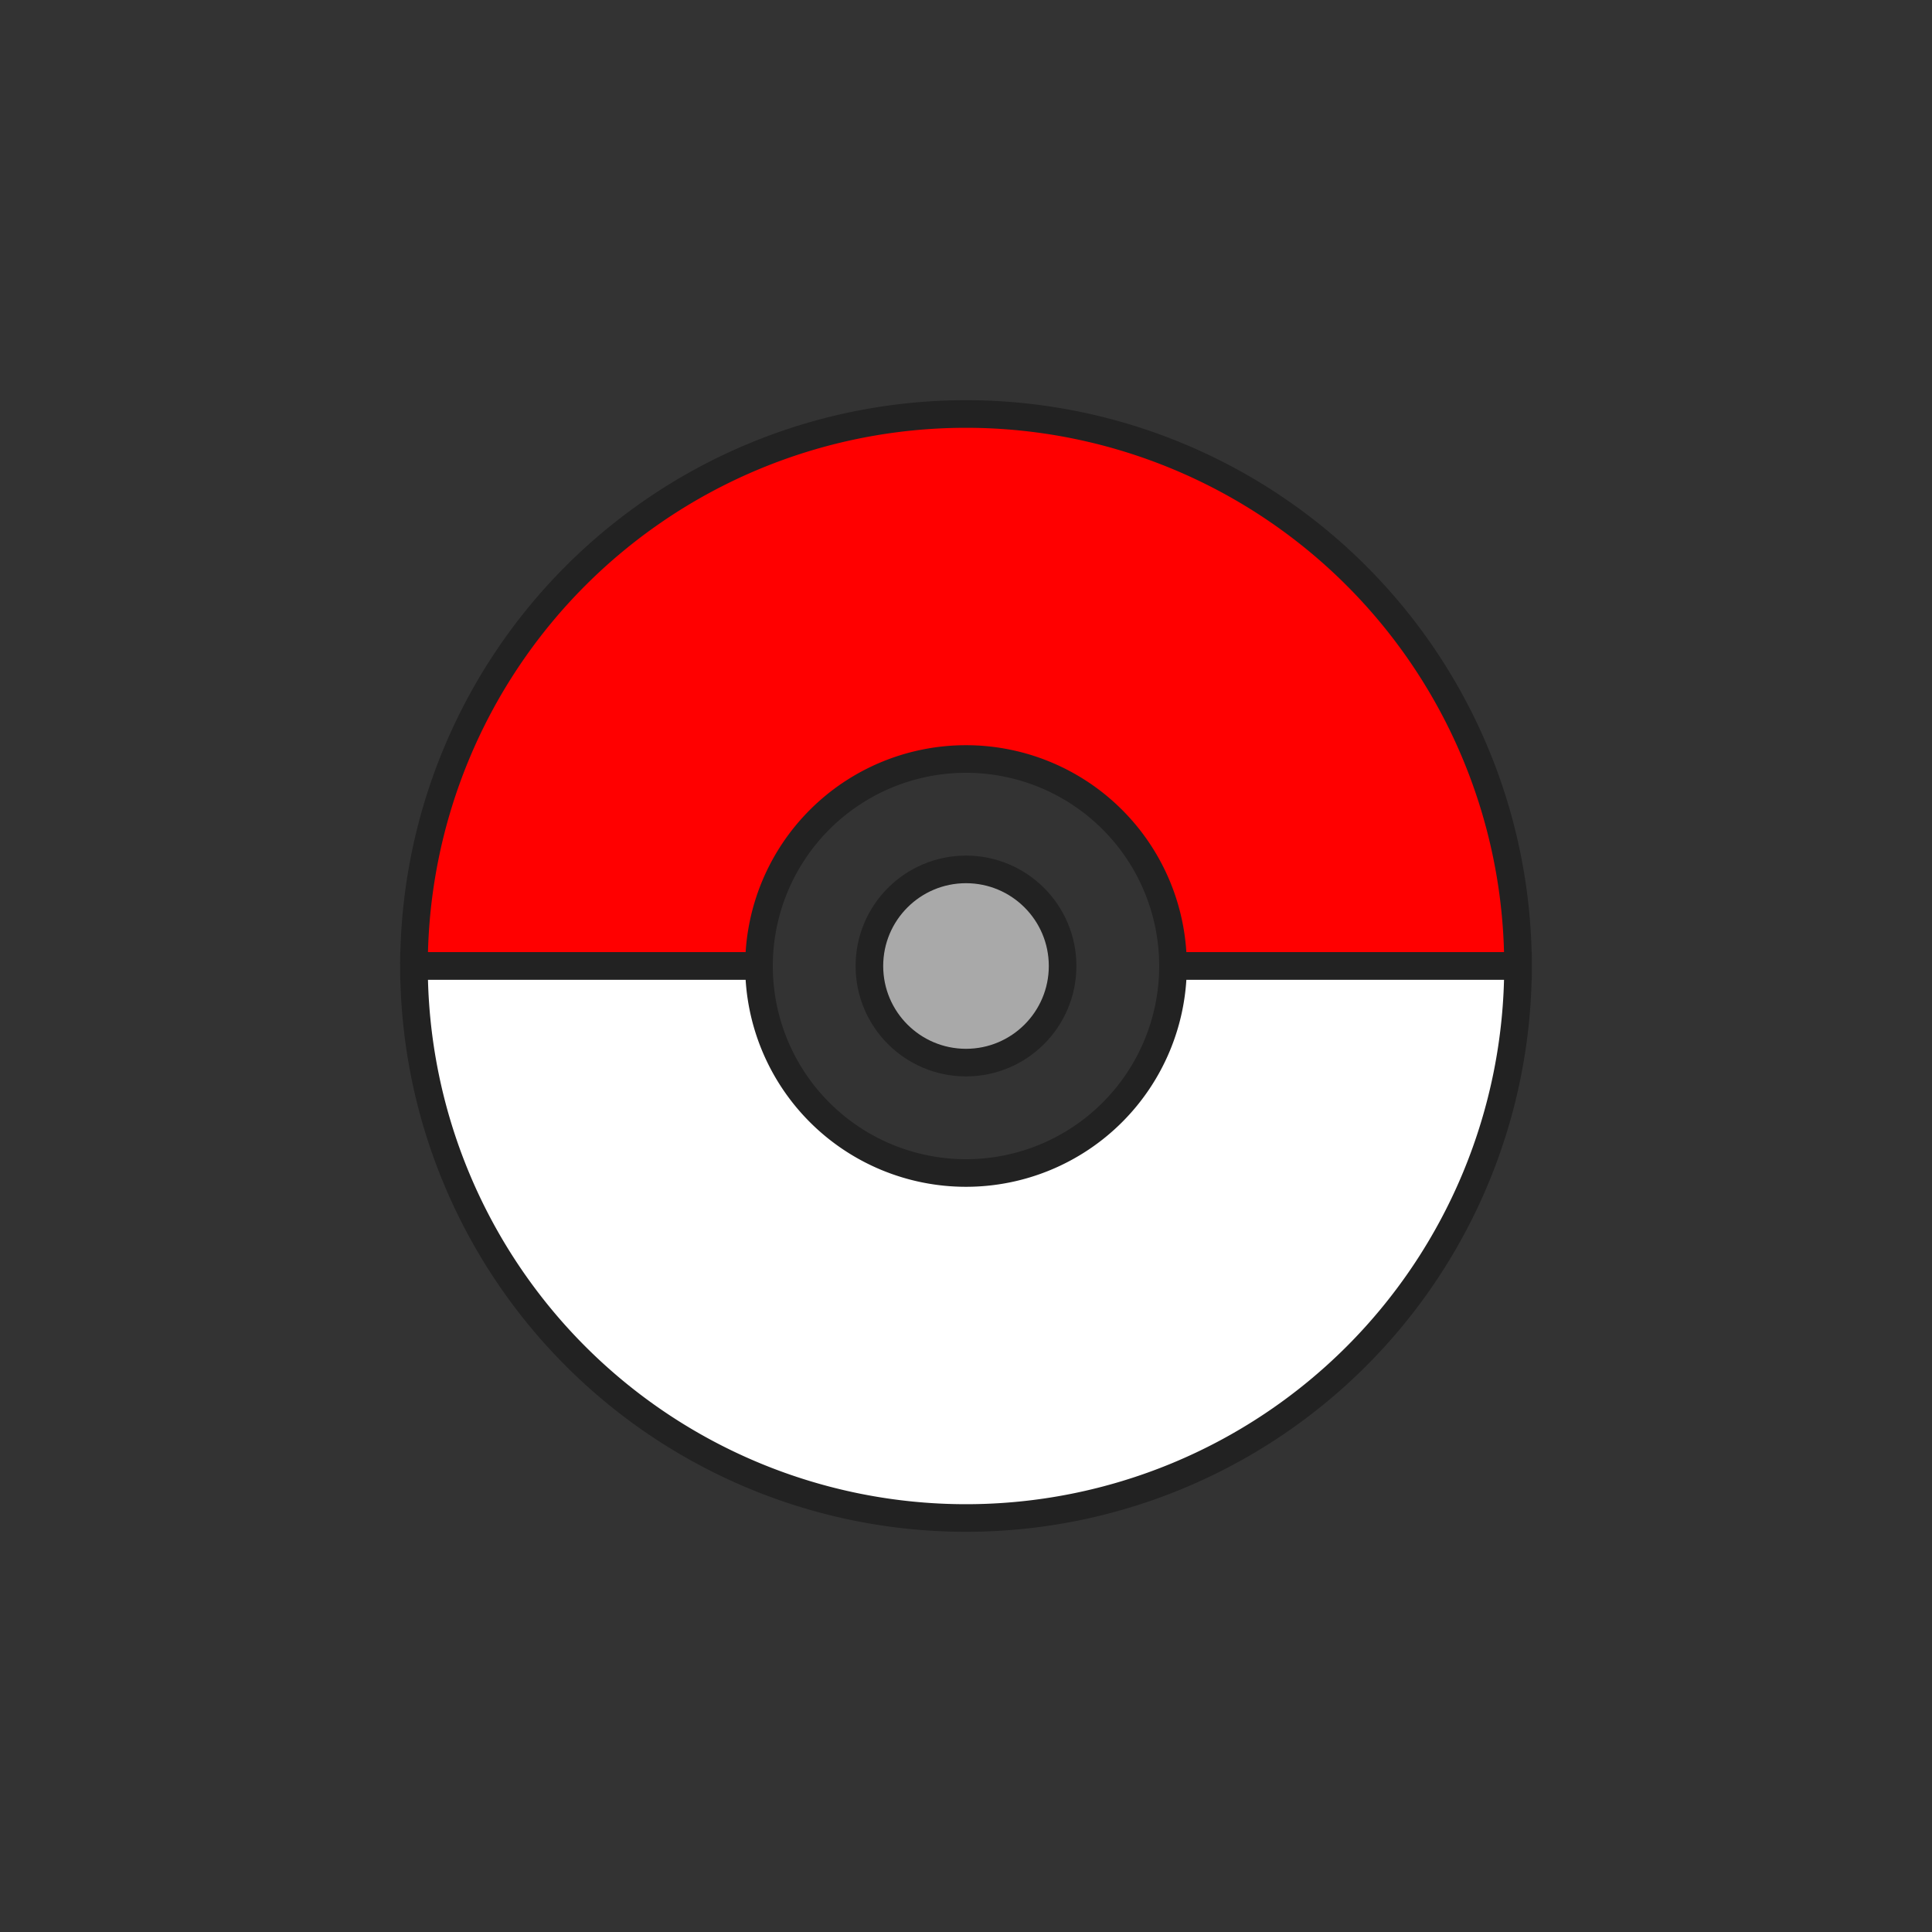 <svg xmlns="http://www.w3.org/2000/svg" width="100%" height="100%" viewBox="15 15 70 70">
  <rect x="15" y="15" width="70" height="70" fill="#333333" stroke="none"/>
  <path d="M 30 50
    a 1 1 1 0 1 40 0
    h-12.5
    a 1 1 1 0 0 -15 0
    z"
    fill="#f00" stroke="#222"
  ></path>
  <circle
    cx="50"
    cy="50"
    r="3.5"
    fill="darkgrey" stroke="#222"
  ></circle>
  <path d="M 30 50
    a 1 1 1 0 0 40 0
    h-12.5
    a 1 1 1 0 1 -15 0
    z"
    fill="#fff" stroke="#222"
  ></path>
</svg>